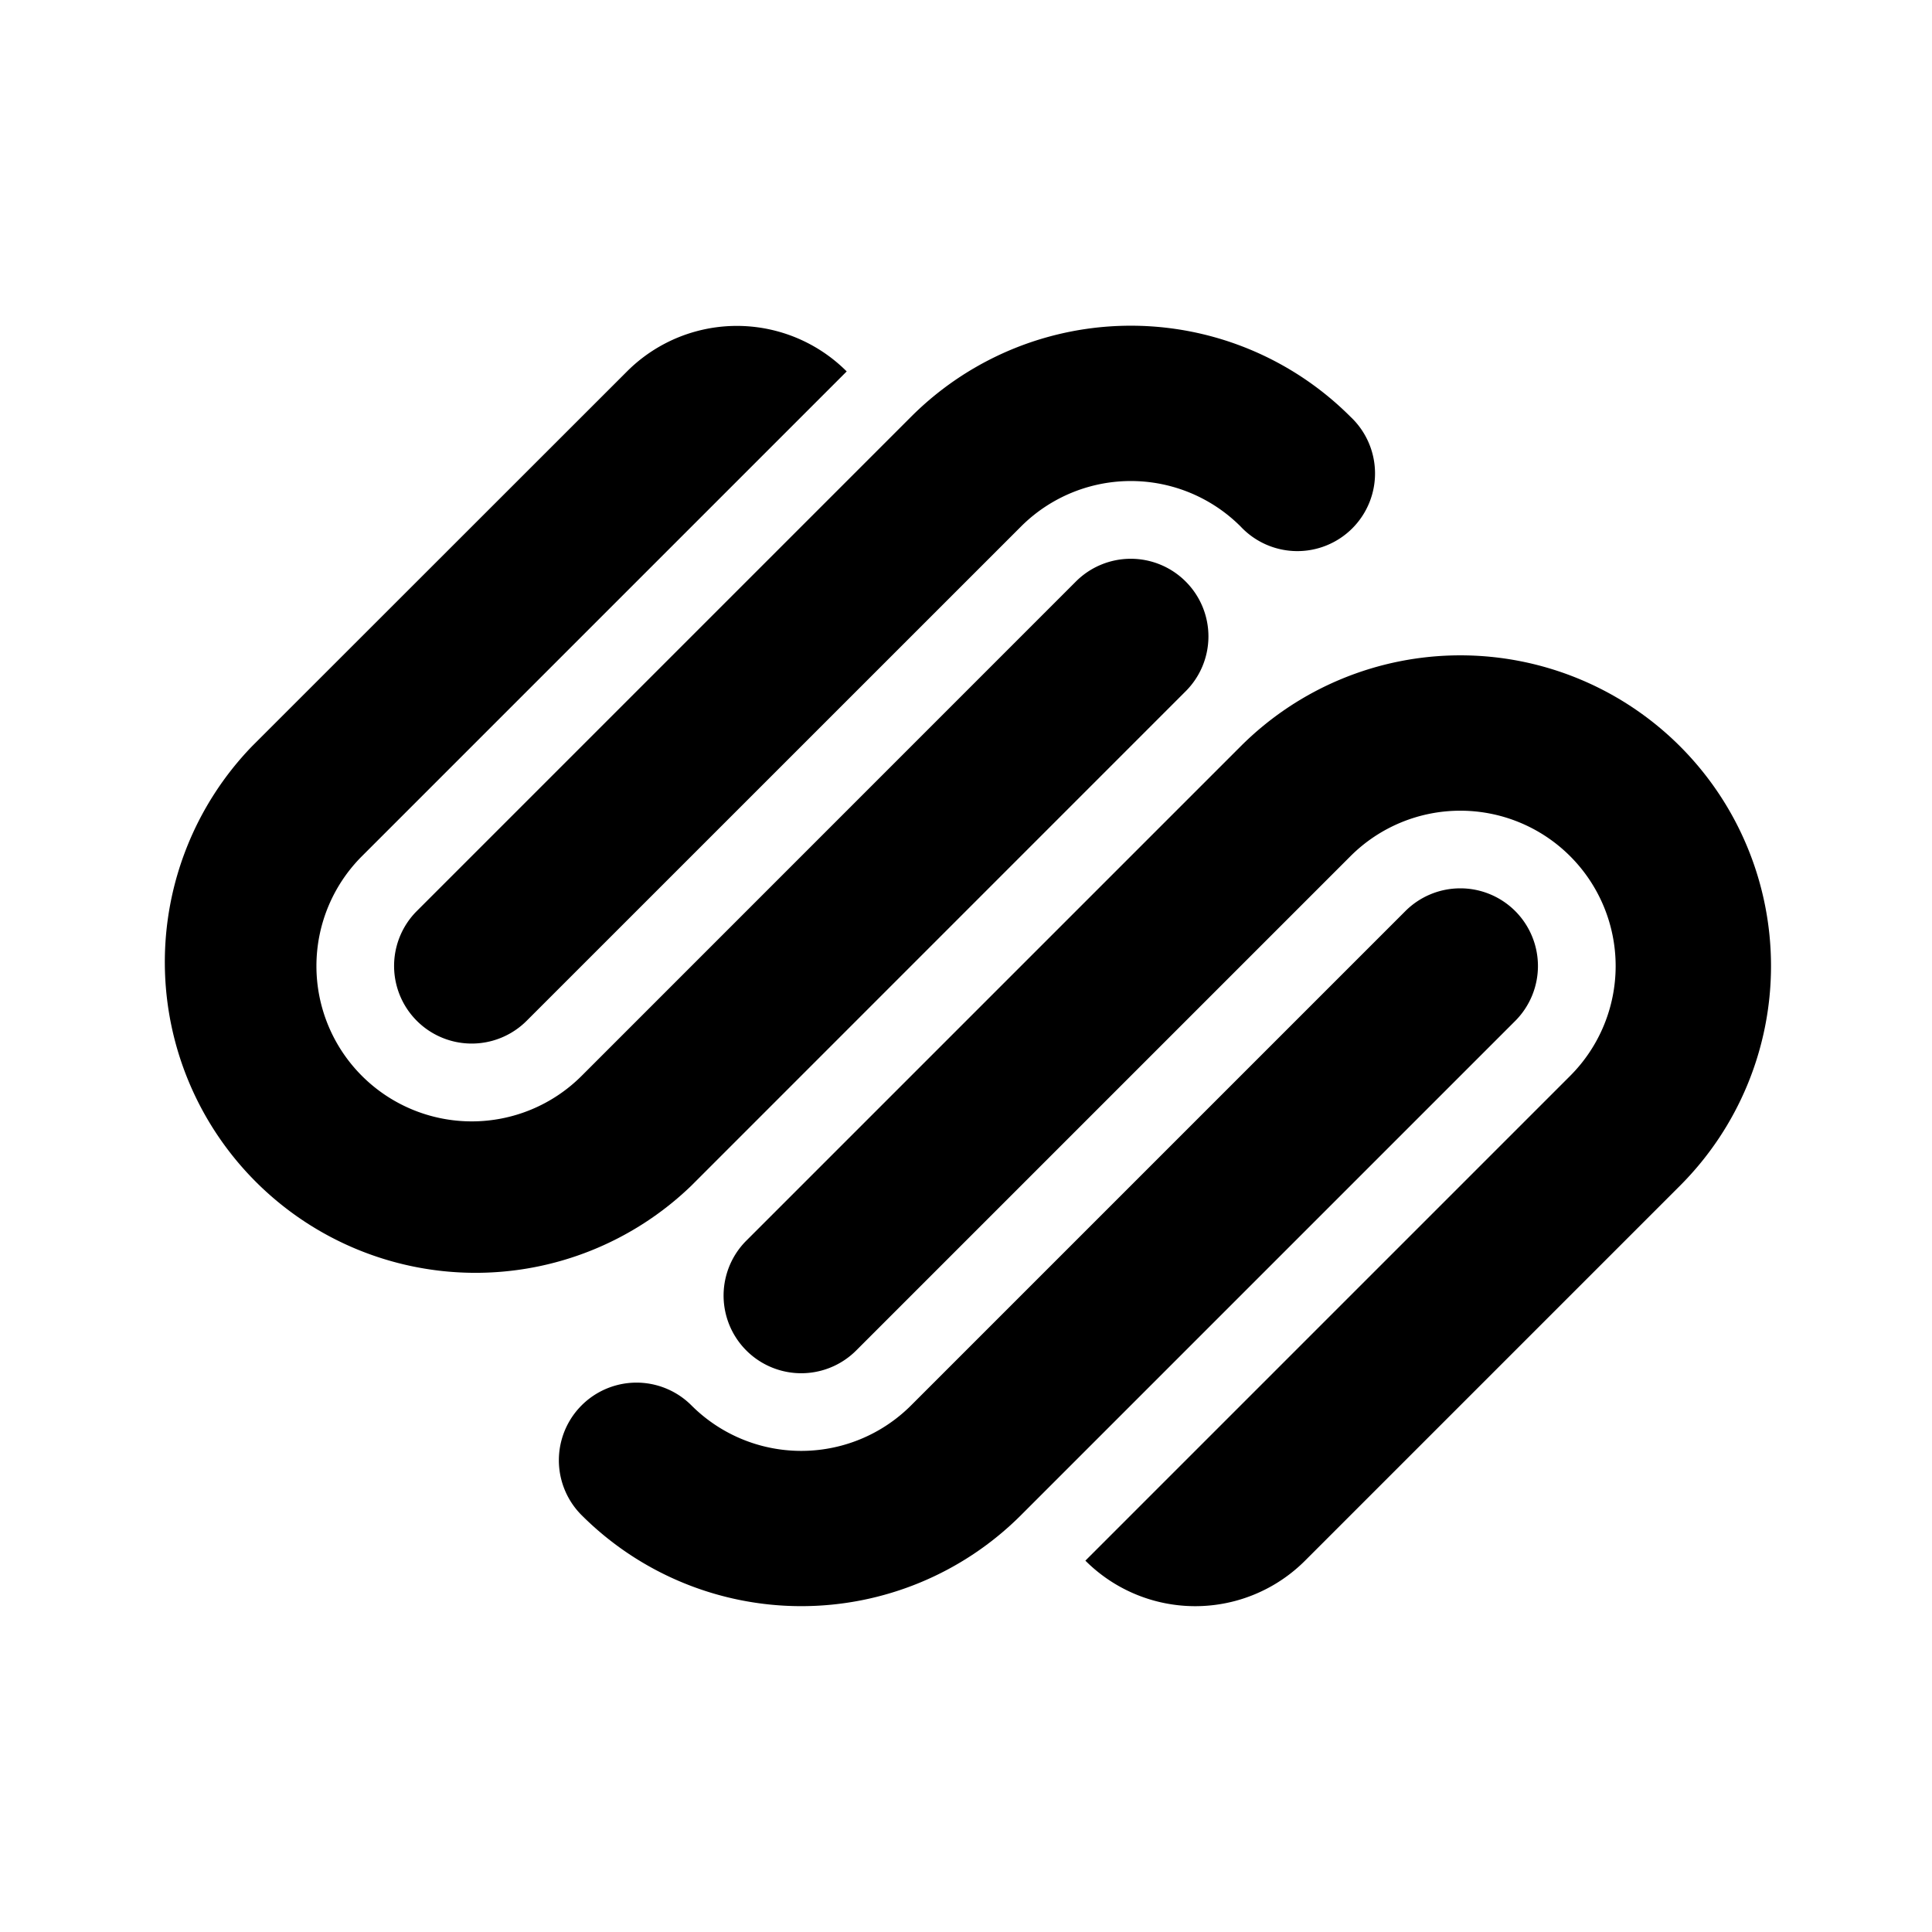 <svg xmlns="http://www.w3.org/2000/svg" viewBox="0 0 24 24"><rect x="0" fill="none" width="24" height="24"/><g><path d="M20.87 9.271a3.86 3.86 0 00-5.458 0l-6.141 6.141a.964.964 0 101.365 1.364l6.14-6.14a1.929 1.929 0 112.729 2.729l-6.022 6.022a1.929 1.929 0 002.729 0l4.658-4.658a3.86 3.86 0 000-5.458zm-2.047 2.047a.965.965 0 00-1.365 0l-6.14 6.14a1.929 1.929 0 01-2.729 0 .964.964 0 10-1.364 1.364 3.86 3.86 0 005.458 0l6.14-6.14a.966.966 0 000-1.364zm-2.047-6.141a3.858 3.858 0 00-5.458 0l-6.14 6.14a.964.964 0 101.364 1.364l6.141-6.14a1.929 1.929 0 012.729 0 .965.965 0 101.364-1.364zm-2.047 2.047a.964.964 0 00-1.364 0l-6.14 6.141a1.929 1.929 0 11-2.729-2.729l6.022-6.022a1.929 1.929 0 00-2.729 0L3.13 9.271a3.86 3.86 0 005.458 5.458l6.14-6.141a.963.963 0 00.001-1.364z"/></g></svg>